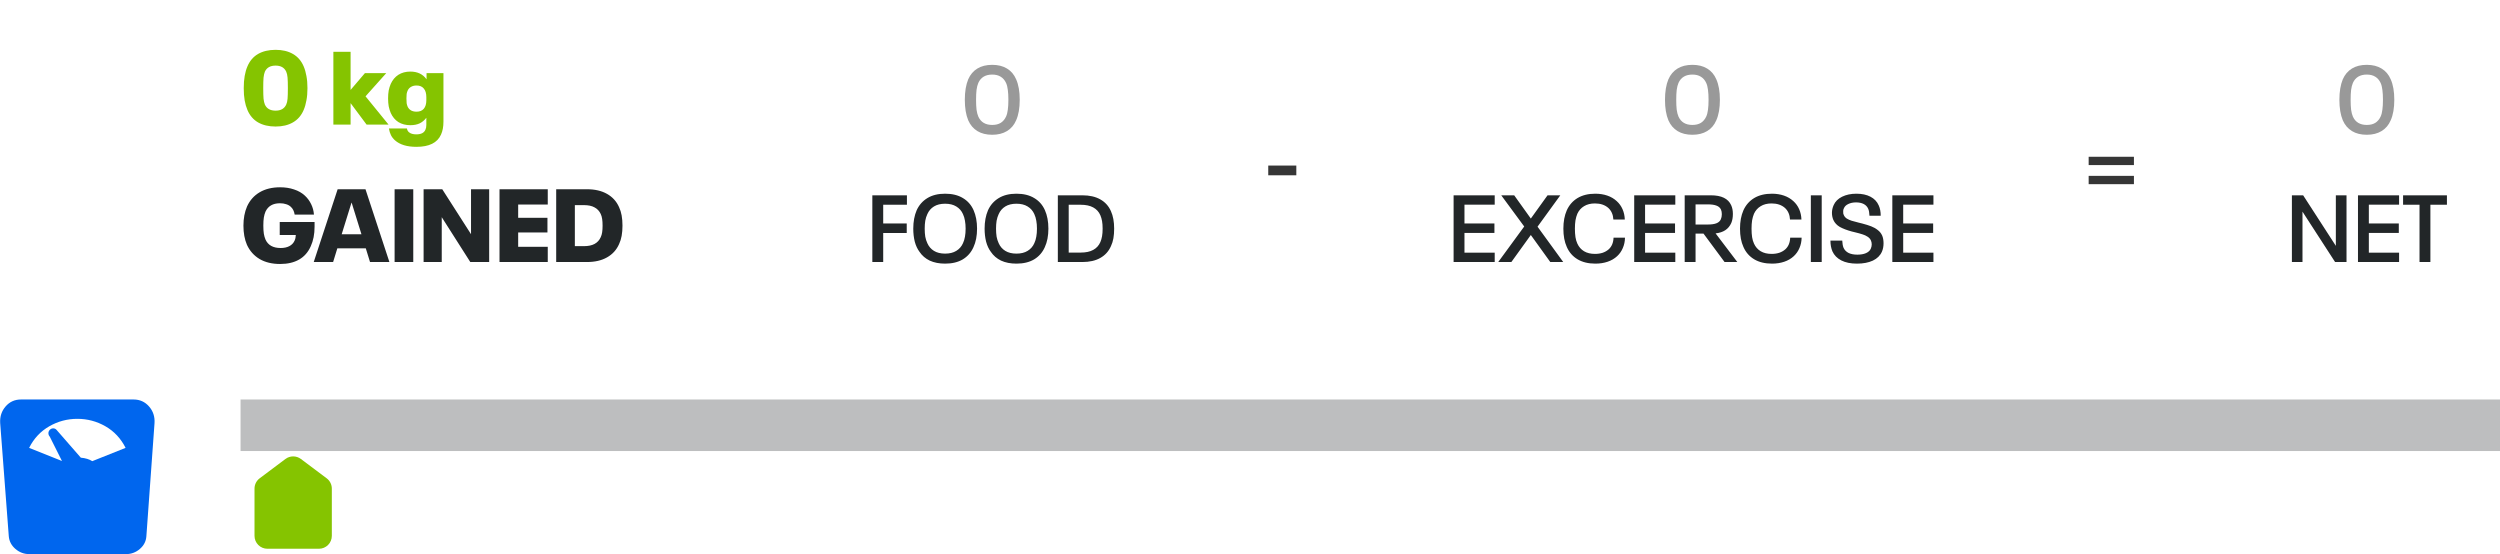 <svg width="582" height="129" viewBox="0 0 582 129" fill="none" xmlns="http://www.w3.org/2000/svg">
<rect x="56" y="93" width="526" height="12" fill="#222628" fill-opacity="0.3"/>
<path fill-rule="evenodd" clip-rule="evenodd" d="M76.05 111.35C76.423 111.629 76.725 111.992 76.933 112.408C77.141 112.825 77.25 113.284 77.25 113.75V124.75C77.25 125.546 76.934 126.309 76.371 126.871C75.809 127.434 75.046 127.75 74.25 127.75H62.25C61.454 127.75 60.691 127.434 60.129 126.871C59.566 126.309 59.25 125.546 59.25 124.75V113.75C59.25 113.284 59.358 112.825 59.567 112.408C59.775 111.992 60.077 111.629 60.45 111.35L66.45 106.85C66.969 106.461 67.601 106.25 68.25 106.25C68.899 106.25 69.531 106.461 70.05 106.85L76.05 111.35V111.35Z" fill="#85C400"/>
<path d="M230.99 31.374C229.626 31.374 228.474 31.088 227.536 30.516C226.597 29.944 225.886 29.108 225.402 28.008C224.874 26.732 224.61 25.141 224.61 23.234C224.61 21.327 224.874 19.736 225.402 18.46C225.886 17.36 226.597 16.524 227.536 15.952C228.474 15.38 229.626 15.094 230.99 15.094C232.339 15.094 233.483 15.38 234.422 15.952C235.375 16.524 236.086 17.36 236.556 18.46C237.113 19.707 237.392 21.298 237.392 23.234C237.392 25.17 237.113 26.761 236.556 28.008C236.086 29.108 235.375 29.944 234.422 30.516C233.483 31.088 232.339 31.374 230.99 31.374ZM230.99 29.086C231.782 29.086 232.442 28.925 232.97 28.602C233.498 28.265 233.908 27.781 234.202 27.15C234.407 26.71 234.546 26.175 234.62 25.544C234.708 24.913 234.752 24.143 234.752 23.234C234.752 22.325 234.708 21.555 234.62 20.924C234.546 20.279 234.407 19.736 234.202 19.296C233.908 18.665 233.498 18.189 232.97 17.866C232.442 17.529 231.782 17.36 230.99 17.36C229.42 17.36 228.342 18.005 227.756 19.296C227.565 19.736 227.426 20.279 227.338 20.924C227.264 21.555 227.228 22.325 227.228 23.234C227.228 24.129 227.264 24.899 227.338 25.544C227.426 26.175 227.565 26.71 227.756 27.15C228.342 28.441 229.42 29.086 230.99 29.086Z" fill="#999999"/>
<path d="M203.08 45.468H211.132V47.668H205.61V52.024H211.088V54.246H205.61V61H203.08V45.468ZM220.023 61.374C218.644 61.374 217.449 61.139 216.437 60.67C215.439 60.186 214.647 59.504 214.061 58.624C213.577 57.979 213.21 57.194 212.961 56.27C212.726 55.331 212.609 54.319 212.609 53.234C212.609 51.606 212.873 50.176 213.401 48.944C213.958 47.727 214.794 46.781 215.909 46.106C217.023 45.431 218.395 45.094 220.023 45.094C221.665 45.094 223.044 45.431 224.159 46.106C225.273 46.766 226.102 47.705 226.645 48.922C227.187 50.139 227.459 51.577 227.459 53.234C227.459 54.906 227.18 56.343 226.623 57.546C226.08 58.763 225.251 59.709 224.137 60.384C223.022 61.044 221.651 61.374 220.023 61.374ZM220.023 59.042C221.064 59.042 221.929 58.829 222.619 58.404C223.323 57.979 223.843 57.385 224.181 56.622C224.401 56.153 224.555 55.647 224.643 55.104C224.745 54.547 224.797 53.923 224.797 53.234C224.797 52.545 224.745 51.929 224.643 51.386C224.555 50.829 224.401 50.315 224.181 49.846C223.843 49.083 223.323 48.489 222.619 48.064C221.929 47.639 221.064 47.426 220.023 47.426C218.981 47.426 218.116 47.639 217.427 48.064C216.737 48.489 216.224 49.083 215.887 49.846C215.667 50.315 215.505 50.829 215.403 51.386C215.315 51.929 215.271 52.545 215.271 53.234C215.271 53.923 215.315 54.547 215.403 55.104C215.505 55.647 215.667 56.153 215.887 56.622C216.224 57.385 216.737 57.979 217.427 58.404C218.116 58.829 218.981 59.042 220.023 59.042ZM236.63 61.374C235.251 61.374 234.056 61.139 233.044 60.67C232.047 60.186 231.255 59.504 230.668 58.624C230.184 57.979 229.817 57.194 229.568 56.27C229.333 55.331 229.216 54.319 229.216 53.234C229.216 51.606 229.48 50.176 230.008 48.944C230.565 47.727 231.401 46.781 232.516 46.106C233.631 45.431 235.002 45.094 236.63 45.094C238.273 45.094 239.651 45.431 240.766 46.106C241.881 46.766 242.709 47.705 243.252 48.922C243.795 50.139 244.066 51.577 244.066 53.234C244.066 54.906 243.787 56.343 243.23 57.546C242.687 58.763 241.859 59.709 240.744 60.384C239.629 61.044 238.258 61.374 236.63 61.374ZM236.63 59.042C237.671 59.042 238.537 58.829 239.226 58.404C239.93 57.979 240.451 57.385 240.788 56.622C241.008 56.153 241.162 55.647 241.25 55.104C241.353 54.547 241.404 53.923 241.404 53.234C241.404 52.545 241.353 51.929 241.25 51.386C241.162 50.829 241.008 50.315 240.788 49.846C240.451 49.083 239.93 48.489 239.226 48.064C238.537 47.639 237.671 47.426 236.63 47.426C235.589 47.426 234.723 47.639 234.034 48.064C233.345 48.489 232.831 49.083 232.494 49.846C232.274 50.315 232.113 50.829 232.01 51.386C231.922 51.929 231.878 52.545 231.878 53.234C231.878 53.923 231.922 54.547 232.01 55.104C232.113 55.647 232.274 56.153 232.494 56.622C232.831 57.385 233.345 57.979 234.034 58.404C234.723 58.829 235.589 59.042 236.63 59.042ZM246.264 45.468H251.962C253.634 45.468 255.027 45.783 256.142 46.414C257.271 47.045 258.1 47.961 258.628 49.164C259.127 50.264 259.376 51.621 259.376 53.234C259.376 54.07 259.317 54.818 259.2 55.478C259.083 56.138 258.892 56.747 258.628 57.304C258.1 58.507 257.271 59.423 256.142 60.054C255.027 60.685 253.634 61 251.962 61H246.264V45.468ZM251.588 58.8C252.776 58.8 253.744 58.595 254.492 58.184C255.255 57.773 255.812 57.165 256.164 56.358C256.34 55.947 256.472 55.493 256.56 54.994C256.648 54.495 256.692 53.909 256.692 53.234C256.692 52.559 256.648 51.973 256.56 51.474C256.472 50.975 256.34 50.521 256.164 50.11C255.812 49.303 255.255 48.695 254.492 48.284C253.744 47.873 252.776 47.668 251.588 47.668H248.794V58.8H251.588Z" fill="#222628"/>
<path d="M393.99 31.374C392.626 31.374 391.474 31.088 390.536 30.516C389.597 29.944 388.886 29.108 388.402 28.008C387.874 26.732 387.61 25.141 387.61 23.234C387.61 21.327 387.874 19.736 388.402 18.46C388.886 17.36 389.597 16.524 390.536 15.952C391.474 15.38 392.626 15.094 393.99 15.094C395.339 15.094 396.483 15.38 397.422 15.952C398.375 16.524 399.086 17.36 399.556 18.46C400.113 19.707 400.392 21.298 400.392 23.234C400.392 25.17 400.113 26.761 399.556 28.008C399.086 29.108 398.375 29.944 397.422 30.516C396.483 31.088 395.339 31.374 393.99 31.374ZM393.99 29.086C394.782 29.086 395.442 28.925 395.97 28.602C396.498 28.265 396.908 27.781 397.202 27.15C397.407 26.71 397.546 26.175 397.62 25.544C397.708 24.913 397.752 24.143 397.752 23.234C397.752 22.325 397.708 21.555 397.62 20.924C397.546 20.279 397.407 19.736 397.202 19.296C396.908 18.665 396.498 18.189 395.97 17.866C395.442 17.529 394.782 17.36 393.99 17.36C392.42 17.36 391.342 18.005 390.756 19.296C390.565 19.736 390.426 20.279 390.338 20.924C390.264 21.555 390.228 22.325 390.228 23.234C390.228 24.129 390.264 24.899 390.338 25.544C390.426 26.175 390.565 26.71 390.756 27.15C391.342 28.441 392.42 29.086 393.99 29.086Z" fill="#999999"/>
<path d="M338.398 45.468H347.968V47.646H340.928V52.024H347.902V54.224H340.928V58.822H347.968V61H338.398V45.468ZM354.836 52.728L349.49 45.468H352.504L356.376 50.88L360.27 45.468H363.24L357.938 52.772L363.922 61H360.908L356.376 54.708L351.844 61H348.786L354.836 52.728ZM371.411 61.374C369.769 61.374 368.383 61.037 367.253 60.362C366.124 59.687 365.288 58.727 364.745 57.48C364.217 56.321 363.953 54.906 363.953 53.234C363.953 51.591 364.217 50.169 364.745 48.966C365.303 47.734 366.139 46.781 367.253 46.106C368.383 45.431 369.761 45.094 371.389 45.094C372.401 45.094 373.333 45.241 374.183 45.534C375.034 45.827 375.767 46.26 376.383 46.832C376.955 47.345 377.403 47.969 377.725 48.702C378.048 49.435 378.224 50.235 378.253 51.1H375.591C375.533 49.985 375.144 49.091 374.425 48.416C373.633 47.712 372.592 47.36 371.301 47.36C370.304 47.36 369.461 47.573 368.771 47.998C368.082 48.409 367.561 48.995 367.209 49.758C367.019 50.213 366.872 50.726 366.769 51.298C366.681 51.855 366.637 52.501 366.637 53.234C366.637 53.982 366.681 54.642 366.769 55.214C366.857 55.771 367.004 56.27 367.209 56.71C367.561 57.487 368.082 58.081 368.771 58.492C369.461 58.903 370.304 59.108 371.301 59.108C371.961 59.108 372.563 59.02 373.105 58.844C373.648 58.653 374.11 58.389 374.491 58.052C375.21 57.407 375.591 56.497 375.635 55.324H378.297C378.283 56.204 378.114 57.011 377.791 57.744C377.483 58.477 377.043 59.108 376.471 59.636C375.855 60.208 375.115 60.641 374.249 60.934C373.384 61.227 372.438 61.374 371.411 61.374ZM380.443 45.468H390.013V47.646H382.973V52.024H389.947V54.224H382.973V58.822H390.013V61H380.443V45.468ZM396.573 54.378H394.725V61H392.195V45.468H398.289C400.753 45.468 402.329 46.238 403.019 47.778C403.283 48.35 403.415 49.025 403.415 49.802C403.415 50.623 403.29 51.327 403.041 51.914C402.718 52.633 402.256 53.19 401.655 53.586C401.053 53.982 400.298 54.231 399.389 54.334L404.449 61H401.479L396.573 54.378ZM394.725 52.266H397.629C398.45 52.266 399.103 52.171 399.587 51.98C400.071 51.789 400.408 51.489 400.599 51.078C400.76 50.726 400.841 50.323 400.841 49.868C400.841 49.443 400.775 49.083 400.643 48.79C400.437 48.35 400.085 48.042 399.587 47.866C399.103 47.675 398.45 47.58 397.629 47.58H394.725V52.266ZM412.532 61.374C410.89 61.374 409.504 61.037 408.374 60.362C407.245 59.687 406.409 58.727 405.866 57.48C405.338 56.321 405.074 54.906 405.074 53.234C405.074 51.591 405.338 50.169 405.866 48.966C406.424 47.734 407.26 46.781 408.374 46.106C409.504 45.431 410.882 45.094 412.51 45.094C413.522 45.094 414.454 45.241 415.304 45.534C416.155 45.827 416.888 46.26 417.504 46.832C418.076 47.345 418.524 47.969 418.846 48.702C419.169 49.435 419.345 50.235 419.374 51.1H416.712C416.654 49.985 416.265 49.091 415.546 48.416C414.754 47.712 413.713 47.36 412.422 47.36C411.425 47.36 410.582 47.573 409.892 47.998C409.203 48.409 408.682 48.995 408.33 49.758C408.14 50.213 407.993 50.726 407.89 51.298C407.802 51.855 407.758 52.501 407.758 53.234C407.758 53.982 407.802 54.642 407.89 55.214C407.978 55.771 408.125 56.27 408.33 56.71C408.682 57.487 409.203 58.081 409.892 58.492C410.582 58.903 411.425 59.108 412.422 59.108C413.082 59.108 413.684 59.02 414.226 58.844C414.769 58.653 415.231 58.389 415.612 58.052C416.331 57.407 416.712 56.497 416.756 55.324H419.418C419.404 56.204 419.235 57.011 418.912 57.744C418.604 58.477 418.164 59.108 417.592 59.636C416.976 60.208 416.236 60.641 415.37 60.934C414.505 61.227 413.559 61.374 412.532 61.374ZM421.564 45.468H424.094V61H421.564V45.468ZM432.307 61.374C430.84 61.374 429.623 61.125 428.655 60.626C427.687 60.127 426.998 59.423 426.587 58.514C426.279 57.781 426.125 56.945 426.125 56.006H428.875C428.904 56.71 429.007 57.275 429.183 57.7C429.418 58.213 429.806 58.609 430.349 58.888C430.892 59.152 431.574 59.284 432.395 59.284C433.187 59.284 433.854 59.167 434.397 58.932C434.954 58.683 435.328 58.338 435.519 57.898C435.666 57.561 435.739 57.223 435.739 56.886C435.739 56.563 435.673 56.255 435.541 55.962C435.394 55.625 435.138 55.339 434.771 55.104C434.419 54.869 434.023 54.686 433.583 54.554C433.143 54.407 432.527 54.239 431.735 54.048L431.097 53.894C429.968 53.586 429.044 53.234 428.325 52.838C427.621 52.427 427.115 51.885 426.807 51.21C426.587 50.697 426.477 50.139 426.477 49.538C426.477 48.951 426.609 48.357 426.873 47.756C427.24 46.92 427.892 46.267 428.831 45.798C429.784 45.329 430.899 45.094 432.175 45.094C433.466 45.094 434.558 45.329 435.453 45.798C436.348 46.267 436.986 46.942 437.367 47.822C437.528 48.174 437.646 48.548 437.719 48.944C437.792 49.325 437.829 49.751 437.829 50.22H435.211C435.196 49.868 435.167 49.567 435.123 49.318C435.079 49.054 435.013 48.819 434.925 48.614C434.705 48.115 434.353 47.741 433.869 47.492C433.385 47.243 432.791 47.118 432.087 47.118C431.398 47.118 430.796 47.243 430.283 47.492C429.784 47.727 429.447 48.049 429.271 48.46C429.198 48.592 429.146 48.724 429.117 48.856C429.102 48.973 429.095 49.113 429.095 49.274C429.095 49.45 429.102 49.604 429.117 49.736C429.146 49.853 429.19 49.971 429.249 50.088C429.381 50.396 429.608 50.66 429.931 50.88C430.268 51.085 430.642 51.254 431.053 51.386C431.464 51.503 432.036 51.657 432.769 51.848C432.93 51.877 433.172 51.936 433.495 52.024C434.331 52.244 435.035 52.464 435.607 52.684C436.179 52.904 436.685 53.19 437.125 53.542C437.58 53.879 437.924 54.305 438.159 54.818C438.379 55.317 438.489 55.925 438.489 56.644C438.489 57.363 438.364 58.008 438.115 58.58C437.719 59.489 437.015 60.186 436.003 60.67C434.991 61.139 433.759 61.374 432.307 61.374ZM440.534 45.468H450.104V47.646H443.064V52.024H450.038V54.224H443.064V58.822H450.104V61H440.534V45.468Z" fill="#222628"/>
<path d="M550.99 31.374C549.626 31.374 548.474 31.088 547.536 30.516C546.597 29.944 545.886 29.108 545.402 28.008C544.874 26.732 544.61 25.141 544.61 23.234C544.61 21.327 544.874 19.736 545.402 18.46C545.886 17.36 546.597 16.524 547.536 15.952C548.474 15.38 549.626 15.094 550.99 15.094C552.339 15.094 553.483 15.38 554.422 15.952C555.375 16.524 556.086 17.36 556.556 18.46C557.113 19.707 557.392 21.298 557.392 23.234C557.392 25.17 557.113 26.761 556.556 28.008C556.086 29.108 555.375 29.944 554.422 30.516C553.483 31.088 552.339 31.374 550.99 31.374ZM550.99 29.086C551.782 29.086 552.442 28.925 552.97 28.602C553.498 28.265 553.908 27.781 554.202 27.15C554.407 26.71 554.546 26.175 554.62 25.544C554.708 24.913 554.752 24.143 554.752 23.234C554.752 22.325 554.708 21.555 554.62 20.924C554.546 20.279 554.407 19.736 554.202 19.296C553.908 18.665 553.498 18.189 552.97 17.866C552.442 17.529 551.782 17.36 550.99 17.36C549.42 17.36 548.342 18.005 547.756 19.296C547.565 19.736 547.426 20.279 547.338 20.924C547.264 21.555 547.228 22.325 547.228 23.234C547.228 24.129 547.264 24.899 547.338 25.544C547.426 26.175 547.565 26.71 547.756 27.15C548.342 28.441 549.42 29.086 550.99 29.086Z" fill="#999999"/>
<path d="M533.554 45.468H536.172L543.784 57.238V45.468H546.27V61H543.608L536.018 49.274V61H533.554V45.468ZM548.937 45.468H558.507V47.646H551.467V52.024H558.441V54.224H551.467V58.822H558.507V61H548.937V45.468ZM563.265 47.668H559.437V45.468H569.645V47.668H565.795V61H563.265V47.668Z" fill="#222628"/>
<path d="M295.249 38.542H301.783V40.808H295.249V38.542Z" fill="#363636"/>
<path d="M486.24 36.496H496.778V38.432H486.24V36.496ZM486.24 40.94H496.778V42.876H486.24V40.94Z" fill="#363636"/>
<path d="M64.16 29.456C62.56 29.456 61.2 29.136 60.08 28.496C58.976 27.856 58.152 26.896 57.608 25.616C57.32 24.944 57.104 24.2 56.96 23.384C56.816 22.552 56.744 21.6 56.744 20.528C56.744 19.456 56.816 18.512 56.96 17.696C57.104 16.864 57.32 16.112 57.608 15.44C58.152 14.16 58.976 13.2 60.08 12.56C61.2 11.92 62.56 11.6 64.16 11.6C65.744 11.6 67.088 11.92 68.192 12.56C69.312 13.2 70.144 14.16 70.688 15.44C70.976 16.112 71.192 16.864 71.336 17.696C71.496 18.528 71.576 19.472 71.576 20.528C71.576 21.584 71.496 22.528 71.336 23.36C71.192 24.192 70.976 24.944 70.688 25.616C70.144 26.896 69.312 27.856 68.192 28.496C67.088 29.136 65.744 29.456 64.16 29.456ZM64.16 25.76C65.376 25.76 66.2 25.288 66.632 24.344C66.792 24.008 66.896 23.56 66.944 23C66.992 22.44 67.016 21.616 67.016 20.528C67.016 19.44 66.992 18.616 66.944 18.056C66.896 17.496 66.792 17.04 66.632 16.688C66.2 15.744 65.376 15.272 64.16 15.272C62.928 15.272 62.096 15.744 61.664 16.688C61.52 17.04 61.416 17.504 61.352 18.08C61.304 18.656 61.28 19.472 61.28 20.528C61.28 21.584 61.304 22.4 61.352 22.976C61.416 23.536 61.52 23.992 61.664 24.344C62.096 25.288 62.928 25.76 64.16 25.76ZM85.337 29L81.617 24.008V29H77.609V12.056H81.617V20.936L84.953 17.024H89.921L85.097 22.424L90.449 29H85.337ZM103.235 17.024V28.328C103.235 29.512 103.043 30.52 102.659 31.352C101.811 33.24 99.907 34.184 96.947 34.184C94.755 34.184 93.091 33.68 91.955 32.672C91.555 32.32 91.243 31.92 91.019 31.472C90.795 31.024 90.635 30.504 90.539 29.912H94.739C94.787 30.264 94.939 30.552 95.195 30.776C95.579 31.112 96.155 31.28 96.923 31.28C98.027 31.28 98.731 30.92 99.035 30.2C99.179 29.912 99.251 29.544 99.251 29.096V27.416C98.835 27.976 98.323 28.408 97.715 28.712C97.107 29 96.379 29.144 95.531 29.144C94.459 29.144 93.531 28.904 92.747 28.424C91.979 27.928 91.387 27.224 90.971 26.312C90.763 25.816 90.603 25.296 90.491 24.752C90.395 24.208 90.347 23.592 90.347 22.904C90.347 22.216 90.395 21.6 90.491 21.056C90.603 20.512 90.763 20 90.971 19.52C91.387 18.608 91.979 17.904 92.747 17.408C93.531 16.912 94.459 16.664 95.531 16.664C97.195 16.664 98.451 17.264 99.299 18.464V17.024H103.235ZM96.971 26C97.707 26 98.267 25.776 98.651 25.328C99.051 24.864 99.251 24.2 99.251 23.336V22.616C99.251 21.736 99.051 21.064 98.651 20.6C98.267 20.136 97.707 19.904 96.971 19.904C96.475 19.904 96.051 20.008 95.699 20.216C95.347 20.408 95.083 20.696 94.907 21.08C94.795 21.32 94.715 21.584 94.667 21.872C94.635 22.16 94.619 22.504 94.619 22.904C94.619 23.368 94.635 23.744 94.667 24.032C94.715 24.32 94.795 24.592 94.907 24.848C95.083 25.216 95.347 25.504 95.699 25.712C96.051 25.904 96.475 26 96.971 26Z" fill="#85C400"/>
<path d="M73.232 51.688V52.792C73.232 54.52 72.936 56.032 72.344 57.328C71.736 58.704 70.832 59.736 69.632 60.424C68.432 61.112 66.96 61.456 65.216 61.456C63.344 61.456 61.752 61.072 60.44 60.304C59.128 59.52 58.144 58.416 57.488 56.992C56.944 55.728 56.672 54.24 56.672 52.528C56.672 50.848 56.952 49.36 57.512 48.064C58.168 46.624 59.152 45.52 60.464 44.752C61.776 43.984 63.36 43.6 65.216 43.6C66.4 43.6 67.48 43.768 68.456 44.104C69.448 44.424 70.288 44.904 70.976 45.544C71.584 46.104 72.072 46.768 72.44 47.536C72.808 48.288 73.024 49.096 73.088 49.96H68.6C68.472 49.16 68.168 48.552 67.688 48.136C67.4 47.864 67.04 47.664 66.608 47.536C66.192 47.392 65.712 47.32 65.168 47.32C63.536 47.32 62.416 47.968 61.808 49.264C61.632 49.68 61.504 50.136 61.424 50.632C61.344 51.112 61.304 51.744 61.304 52.528C61.304 53.296 61.344 53.928 61.424 54.424C61.504 54.904 61.632 55.352 61.808 55.768C62.4 57.08 63.576 57.736 65.336 57.736C66.136 57.736 66.808 57.592 67.352 57.304C67.912 57.016 68.32 56.592 68.576 56.032C68.752 55.648 68.848 55.208 68.864 54.712H65.12V51.688H73.232ZM85.157 57.808H78.533L77.549 61H73.037L78.605 44.056H85.085L90.653 61H86.141L85.157 57.808ZM84.149 54.544L81.869 47.2H81.821L79.541 54.544H84.149ZM91.864 44.056H96.208V61H91.864V44.056ZM98.614 44.056H102.958L109.654 54.52V44.056H113.878V61H109.486L102.838 50.56V61H98.614V44.056ZM116.286 44.056H127.518V47.608H120.63V50.704H127.446V54.112H120.63V57.448H127.518V61H116.286V44.056ZM129.481 44.056H136.633C138.489 44.056 140.049 44.416 141.313 45.136C142.593 45.856 143.529 46.888 144.121 48.232C144.393 48.808 144.593 49.448 144.721 50.152C144.849 50.856 144.913 51.648 144.913 52.528C144.913 53.408 144.849 54.2 144.721 54.904C144.593 55.608 144.393 56.248 144.121 56.824C143.529 58.168 142.593 59.2 141.313 59.92C140.049 60.64 138.489 61 136.633 61H129.481V44.056ZM135.937 57.304C136.961 57.304 137.793 57.128 138.433 56.776C139.073 56.424 139.545 55.904 139.849 55.216C140.009 54.88 140.121 54.496 140.185 54.064C140.249 53.632 140.281 53.12 140.281 52.528C140.281 51.936 140.249 51.424 140.185 50.992C140.121 50.544 140.009 50.152 139.849 49.816C139.529 49.128 139.049 48.616 138.409 48.28C137.785 47.928 136.961 47.752 135.937 47.752H133.825V57.304H135.937Z" fill="#222628"/>
<path d="M34.078 124.812C34.008 125.985 33.505 126.977 32.569 127.786C31.634 128.595 30.546 129 29.306 129H6.85C5.61 129 4.523 128.595 3.587 127.786C2.651 126.977 2.137 125.985 2.043 124.812L0.043 98.49C-0.05 96.988 0.371 95.698 1.306 94.619C2.242 93.54 3.435 93 4.885 93H31.096C32.546 93 33.745 93.54 34.692 94.619C35.64 95.698 36.066 96.988 35.973 98.49L34.078 124.812ZM18.008 97.504C15.669 97.504 13.488 98.085 11.464 99.246C9.441 100.408 7.879 102.079 6.78 104.261L14.429 107.323L11.587 101.657C11.377 101.422 11.271 101.152 11.271 100.848C11.271 100.543 11.382 100.279 11.604 100.056C11.827 99.833 12.09 99.721 12.394 99.721C12.698 99.721 12.955 99.839 13.166 100.073L18.815 106.548C19.891 106.642 20.78 106.912 21.482 107.358L29.236 104.261C28.137 102.079 26.575 100.408 24.552 99.246C22.529 98.085 20.347 97.504 18.008 97.504Z" fill="#0066EE"/>
</svg>
